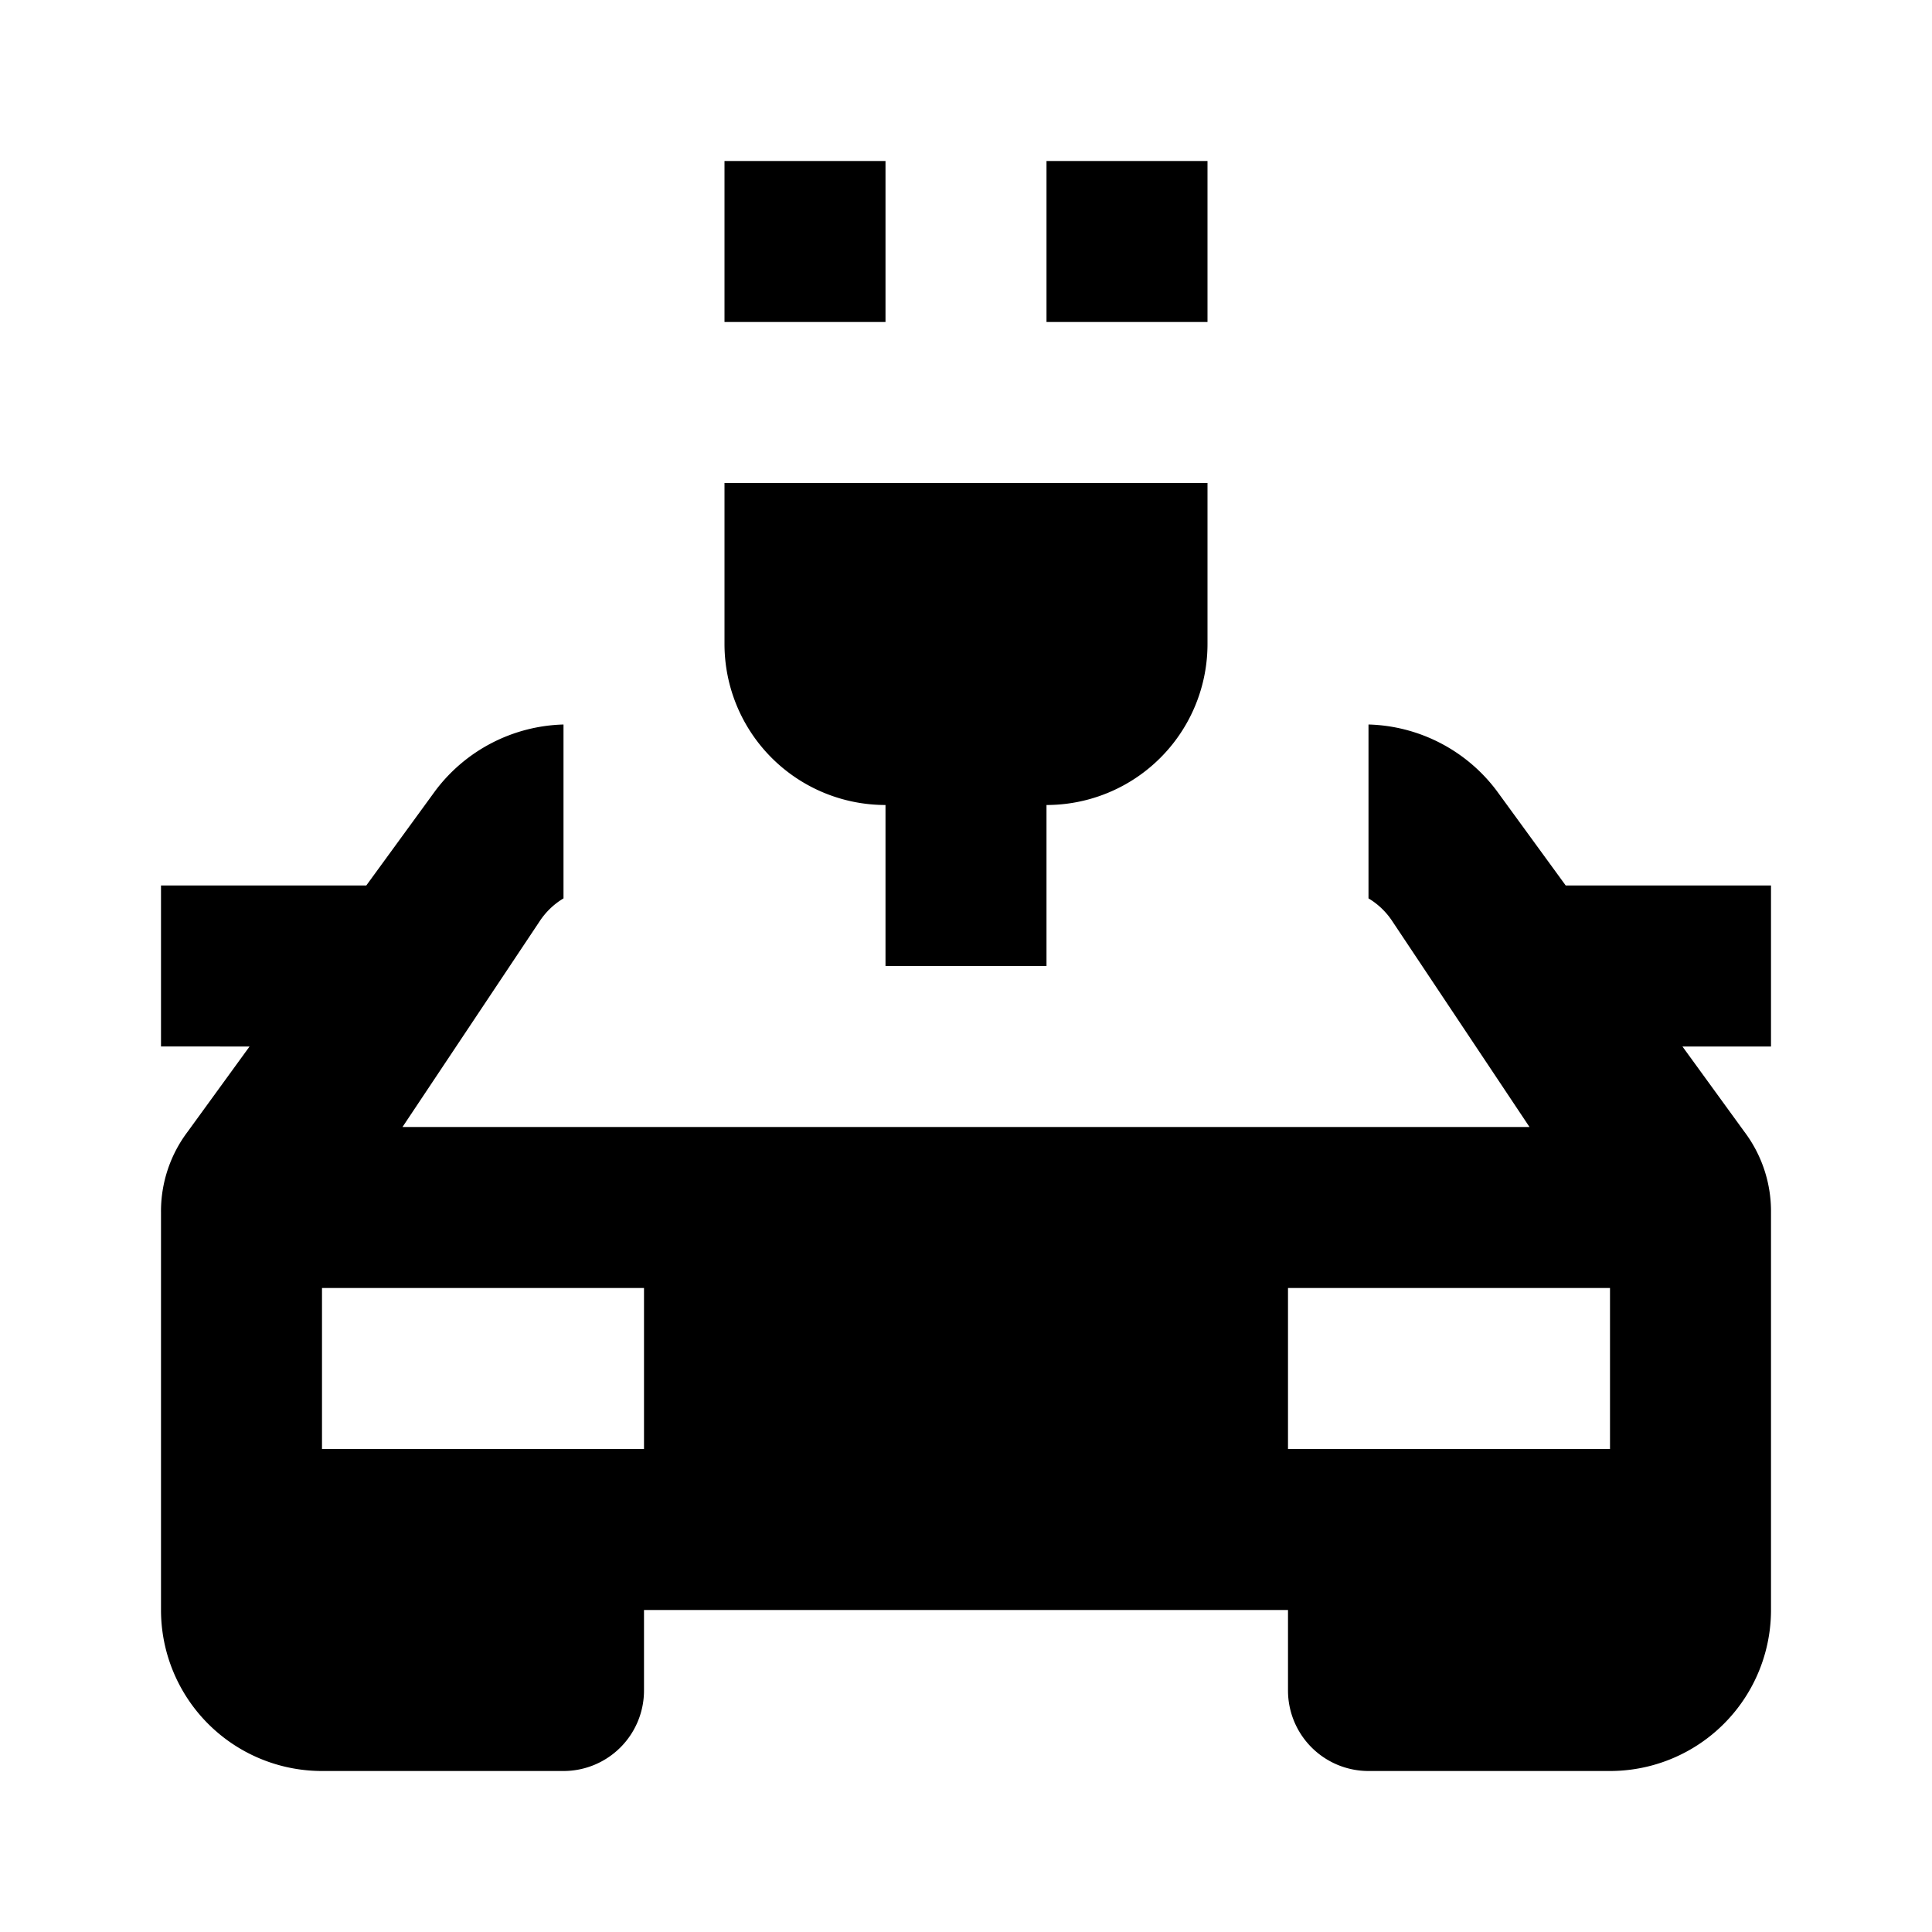 <svg xmlns="http://www.w3.org/2000/svg" viewBox="0 0 24 24"><g id="Layer_2" data-name="Layer 2"><g id="UI_POI_Solid" data-name="UI POI Solid"><g id="automotive-charging"><rect width="24" height="24" style="fill:none"/><path d="M22,11H19.45l-.86-1.18A2.06,2.06,0,0,0,17,9v2.16a.92.92,0,0,1,.3.29L19,14H5l1.7-2.55a.92.92,0,0,1,.3-.29V9a2.06,2.06,0,0,0-1.59.82L4.55,11H2v2H3.1l-.77,1.06a1.64,1.64,0,0,0-.33,1V20a2,2,0,0,0,2,2H7a1,1,0,0,0,1-1V20h8v1a1,1,0,0,0,1,1h3a2,2,0,0,0,2-2V15.06a1.64,1.64,0,0,0-.33-1L20.9,13H22ZM8,18H4V16H8Zm12,0H16V16h4Zm-7-8h0v2H11V10h0A2,2,0,0,1,9,8V6h6V8A2,2,0,0,1,13,10Zm2-6H13V2h2ZM11,4H9V2h2Z"/></g></g></g></svg>